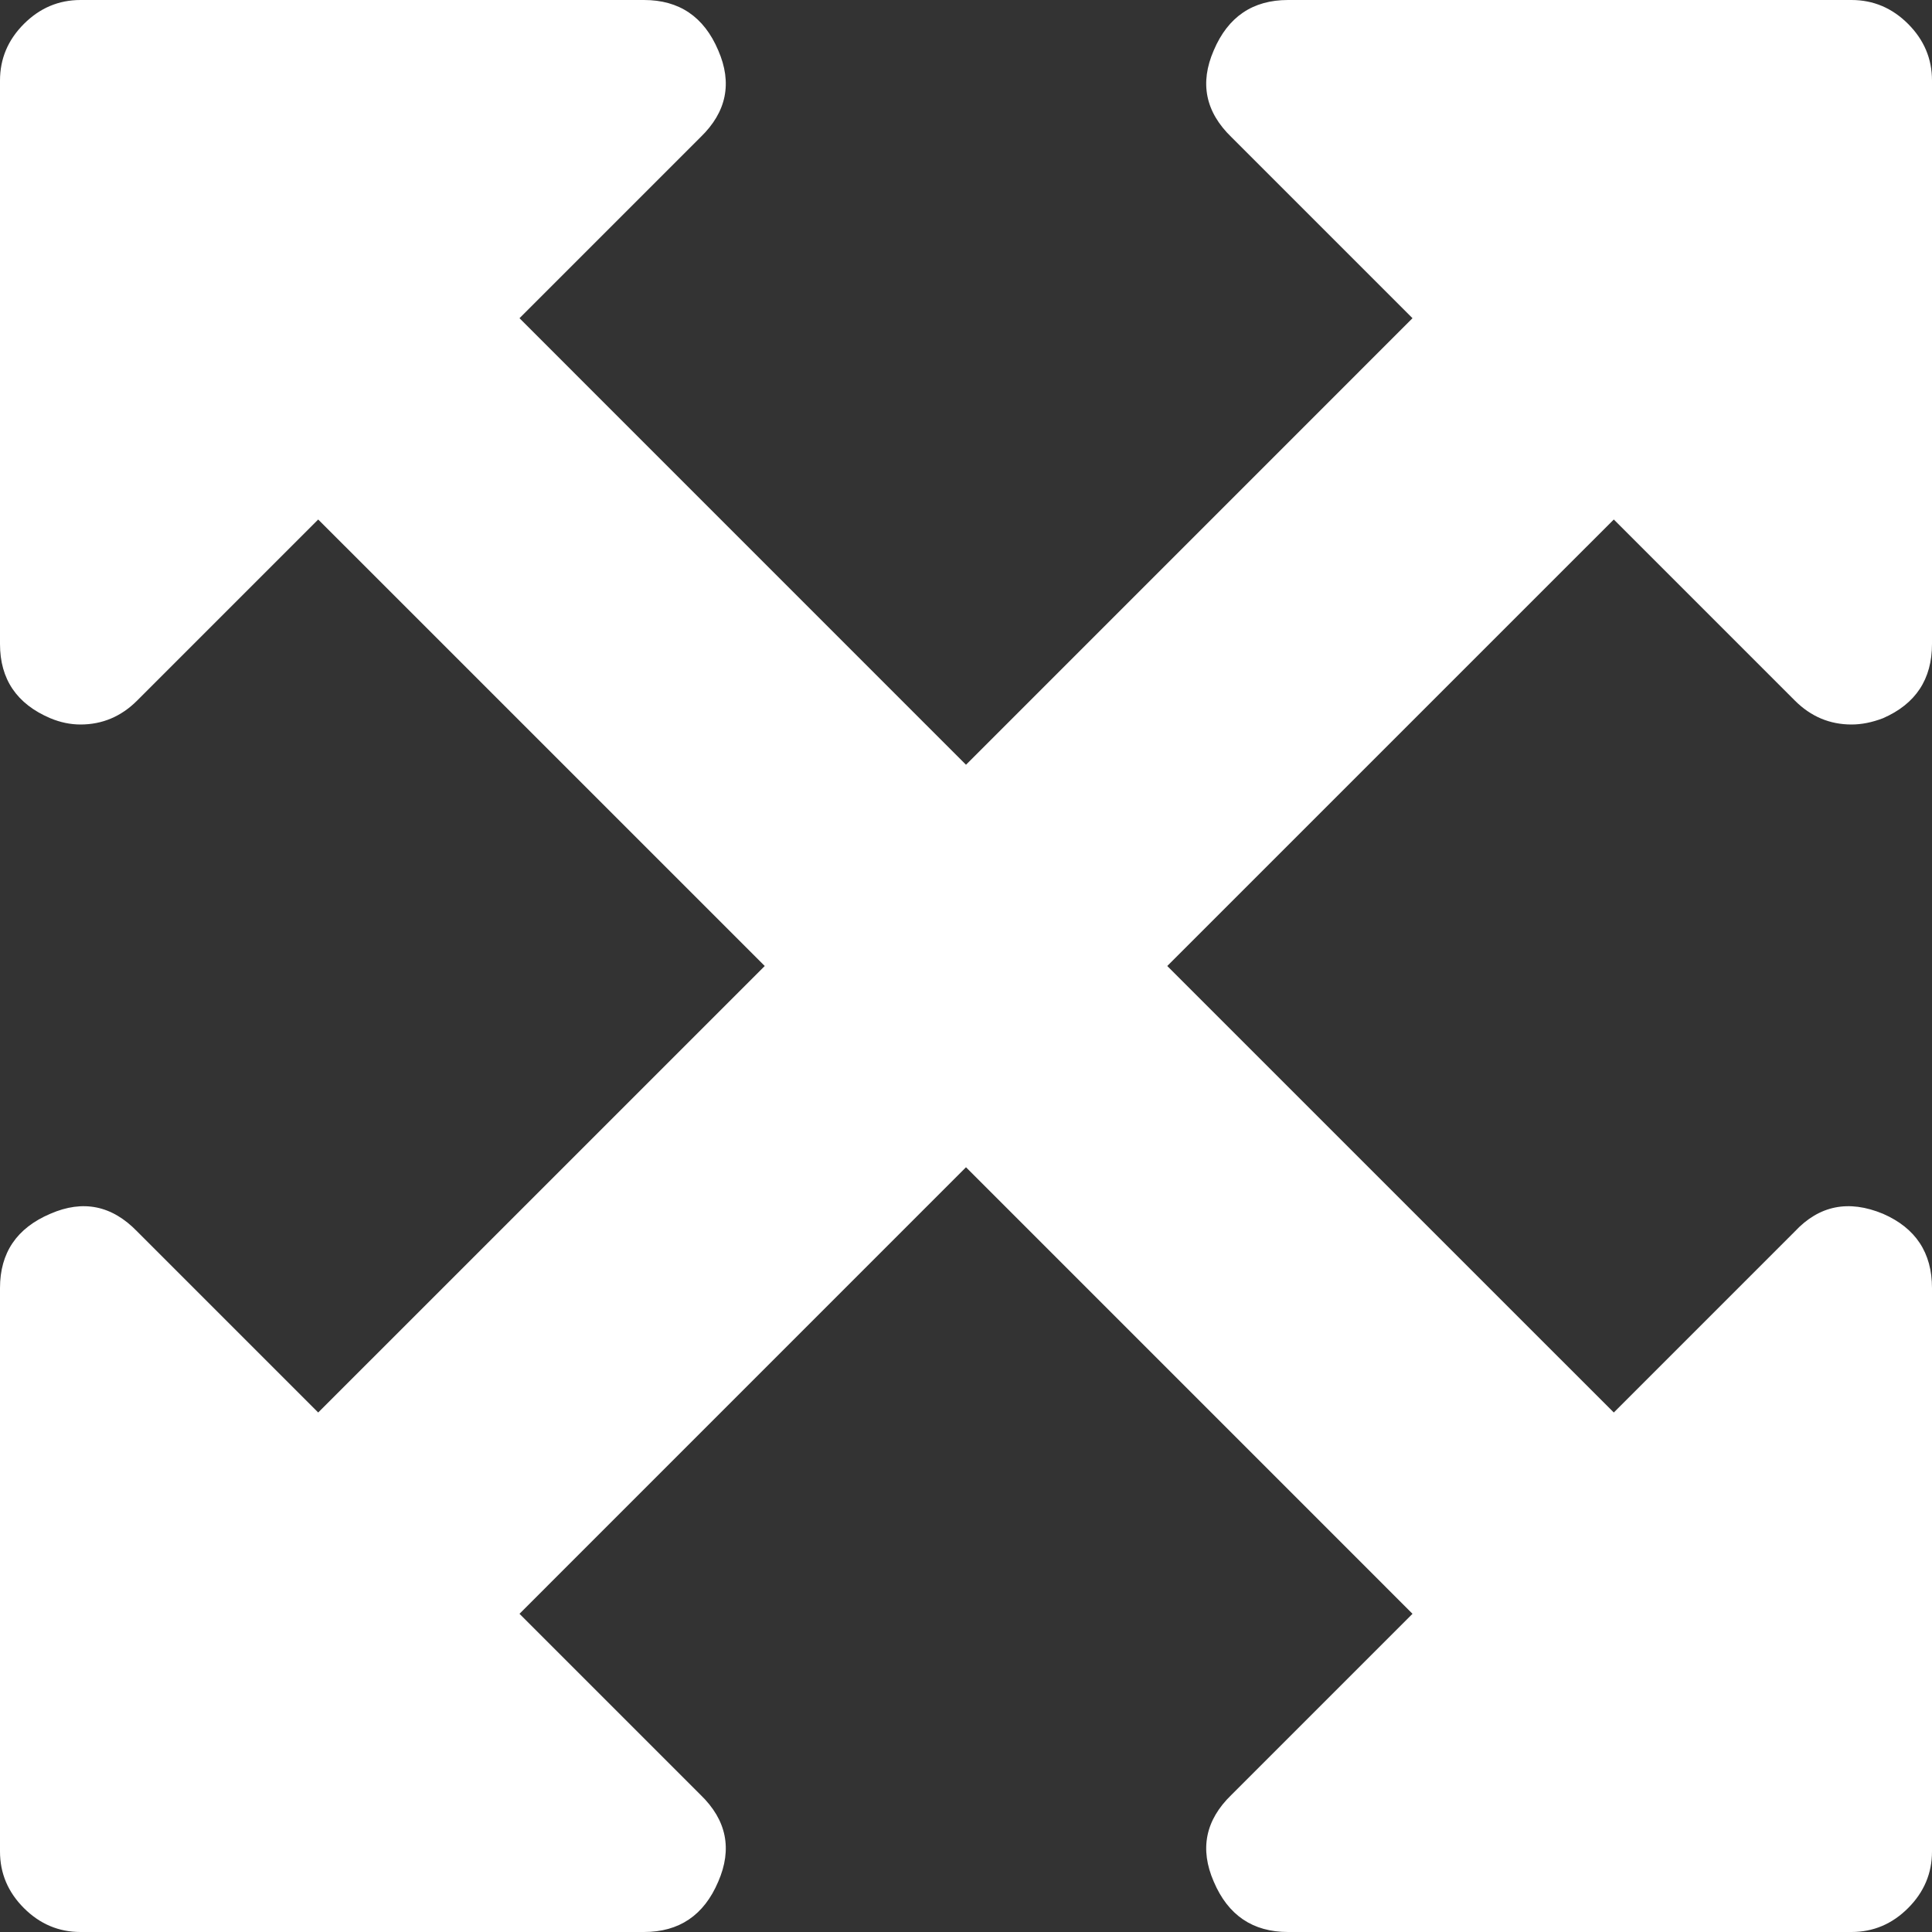 ﻿<?xml version="1.0" encoding="utf-8"?>
<svg version="1.1" xmlns:xlink="http://www.w3.org/1999/xlink" width="37px" height="37px" xmlns="http://www.w3.org/2000/svg">
  <rect width="100%" height="100%" fill="#333333" stroke="none"/>
  <g transform="matrix(1 0 0 1 -625 -199 )">
    <path d="M 34.374 13.417  L 30.906 9.949  L 22.354 18.5  L 30.906 27.051  L 34.374 23.583  C 34.84 23.085  35.402 22.972  36.061 23.245  C 36.687 23.518  37 23.992  37 24.667  L 37 35.458  C 37 35.876  36.847 36.237  36.542 36.542  C 36.237 36.847  35.876 37  35.458 37  L 24.667 37  C 23.992 37  23.518 36.679  23.245 36.036  C 22.972 35.41  23.085 34.856  23.583 34.374  L 27.051 30.906  L 18.5 22.354  L 9.949 30.906  L 13.417 34.374  C 13.915 34.856  14.028 35.41  13.755 36.036  C 13.482 36.679  13.008 37  12.333 37  L 1.542 37  C 1.124 37  0.763 36.847  0.458 36.542  C 0.153 36.237  0 35.876  0 35.458  L 0 24.667  C 0 23.992  0.321 23.518  0.964 23.245  C 1.59 22.972  2.144 23.085  2.626 23.583  L 6.094 27.051  L 14.646 18.5  L 6.094 9.949  L 2.626 13.417  C 2.321 13.722  1.959 13.875  1.542 13.875  C 1.349 13.875  1.156 13.835  0.964 13.755  C 0.321 13.482  0 13.008  0 12.333  L 0 1.542  C 0 1.124  0.153 0.763  0.458 0.458  C 0.763 0.153  1.124 0  1.542 0  L 12.333 0  C 13.008 0  13.482 0.321  13.755 0.964  C 14.028 1.59  13.915 2.144  13.417 2.626  L 9.949 6.094  L 18.5 14.646  L 27.051 6.094  L 23.583 2.626  C 23.085 2.144  22.972 1.59  23.245 0.964  C 23.518 0.321  23.992 0  24.667 0  L 35.458 0  C 35.876 0  36.237 0.153  36.542 0.458  C 36.847 0.763  37 1.124  37 1.542  L 37 12.333  C 37 13.008  36.687 13.482  36.061 13.755  C 35.852 13.835  35.651 13.875  35.458 13.875  C 35.041 13.875  34.679 13.722  34.374 13.417  Z " fill-rule="nonzero" fill="#ffffff" stroke="none" transform="matrix(1 0 0 1 625 199 )" />
  </g>
</svg>